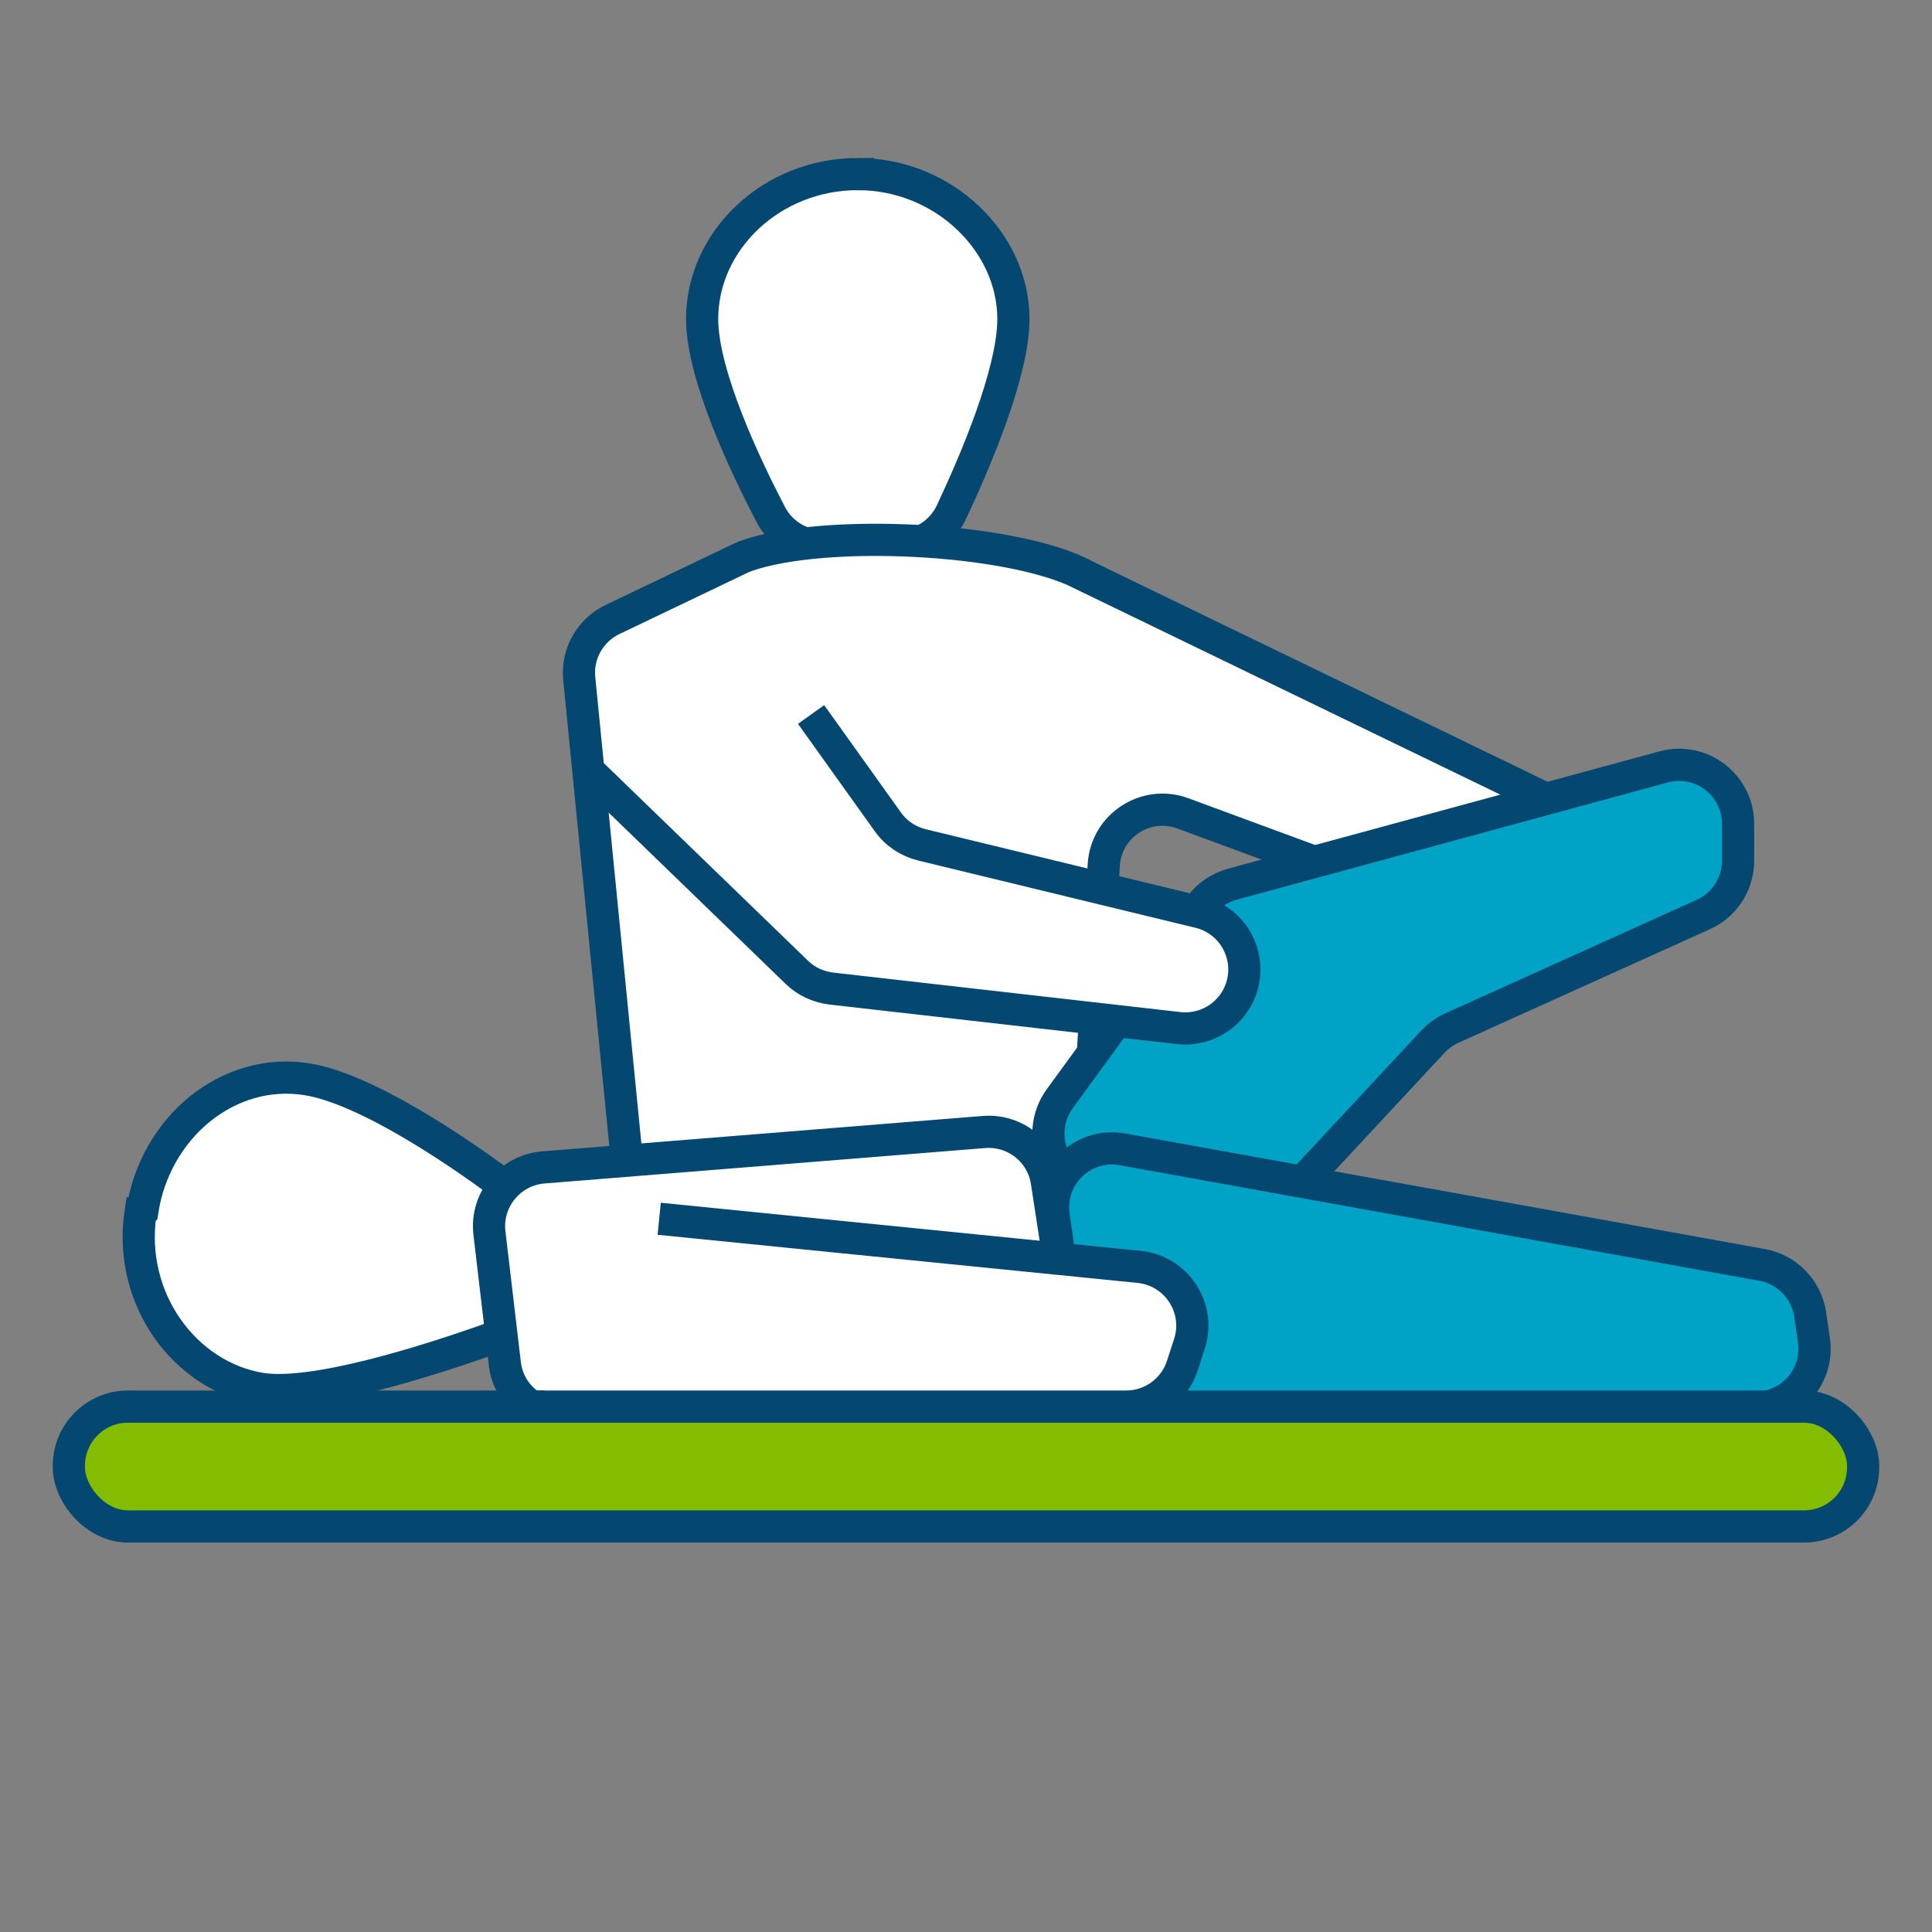 <?xml version="1.0" encoding="UTF-8"?>
<svg id="Layer_1" data-name="Layer 1" xmlns="http://www.w3.org/2000/svg" viewBox="0 0 108 108">
  <rect x="0" y="0" width="108" height="108" fill="#808080" stroke="none"/>
  <g id="CareRecords">
    <g id="SpecialtyPractices">
      <g id="theraOffice">
        <path d="M47.95,9.73c4.8,0,8.7,3.8,8.7,8.1,0,3.02-2.18,8.07-3.47,10.81-.55,1.16-1.71,1.89-2.98,1.89h-4.19c-1.22,0-2.35-.67-2.92-1.76-1.4-2.68-3.84-7.8-3.84-10.94,0-4.4,3.9-8.1,8.7-8.1Z" fill="#fff" stroke="#044872" stroke-miterlimit="10" stroke-width="1.8"/>
        <path d="M60.55,32.13l28.48,13.79c1.84.89,2.43,3.23,1.24,4.89l-.56.78c-.86,1.21-2.43,1.69-3.82,1.17l-19.76-7.29c-2.08-.77-4.31.69-4.43,2.9l-1.07,18.55c-.1,1.74-1.54,3.11-3.29,3.11h-18.8c-1.7,0-3.11-1.29-3.28-2.97l-2.88-29.13c-.14-1.38.61-2.7,1.86-3.3l7.13-3.41c.12-.06.25-.11.38-.16,4.41-1.52,14.57-1,18.61.97l.2.1Z" fill="#fff" stroke="#044872" stroke-miterlimit="10" stroke-width="1.8"/>
        <path d="M7.85,67.83c-.7,4.8,2.5,9.1,6.7,9.8,2.95.49,9.31-1.53,12.83-2.78,1.45-.51,2.35-1.96,2.18-3.48l-.35-3.03c-.1-.91-.58-1.74-1.32-2.28-2.28-1.67-7.4-5.2-10.74-5.73-4.4-.7-8.5,2.7-9.2,7.4l-.1.1Z" fill="#fff" stroke="#044872" stroke-miterlimit="10" stroke-width="1.8"/>
        <path d="M31.47,79.14l25.22.08c2.03,0,3.58-1.8,3.27-3.8l-1.44-9.36c-.26-1.71-1.8-2.92-3.52-2.78l-24.63,1.98c-1.86.15-3.23,1.82-3.01,3.67l.86,7.3c.19,1.66,1.6,2.91,3.26,2.91Z" fill="#fff" stroke="#044872" stroke-miterlimit="10" stroke-width="1.8"/>
        <path d="M63.4,73.81c.72,1.46.28,3.22-1.05,4.16l-1.8,1.27,19.55-21.01c.3-.32.66-.58,1.06-.76l14.06-6.35c1.18-.53,1.94-1.71,1.94-3.01v-2.06c0-2.17-2.07-3.75-4.16-3.18l-24.12,6.56c-.72.2-1.36.63-1.8,1.24l-7.84,10.75c-.72.99-.84,2.31-.29,3.41l4.46,8.98Z" fill="#00a2c5" stroke="#044872" stroke-miterlimit="10" stroke-width="1.8"/>
        <path d="M63.44,79.19l34.75-.5c1.99-.03,3.5-1.8,3.21-3.78l-.21-1.43c-.21-1.4-1.28-2.51-2.68-2.77l-35.76-6.46c-2.22-.4-4.17,1.49-3.85,3.72l1.22,8.4c.24,1.64,1.66,2.85,3.31,2.82Z" fill="#00a2c5" stroke="#044872" stroke-miterlimit="10" stroke-width="1.8"/>
        <rect x="3.85" y="78.63" width="100.3" height="6.7" rx="3.3" ry="3.3" fill="#84bd00" stroke="#044872" stroke-miterlimit="10" stroke-width="1.8"/>
        <path d="M29.85,78.63h33.1c1.43,0,2.7-.92,3.14-2.28l.4-1.23c.65-2-.72-4.09-2.81-4.3l-26.83-2.69" fill="#fff" stroke="#044872" stroke-miterlimit="10" stroke-width="1.8"/>
        <path d="M33.05,43.23l11.49,11.12c.52.51,1.2.82,1.92.91l19.43,2.21c1.41.16,2.76-.6,3.36-1.88h0c.88-1.89-.19-4.11-2.21-4.6l-15.5-3.76c-.77-.19-1.45-.64-1.91-1.29l-4.29-6" fill="#fff" stroke="#044872" stroke-miterlimit="10" stroke-width="1.8"/>
      </g>
    </g>
  </g>
</svg>